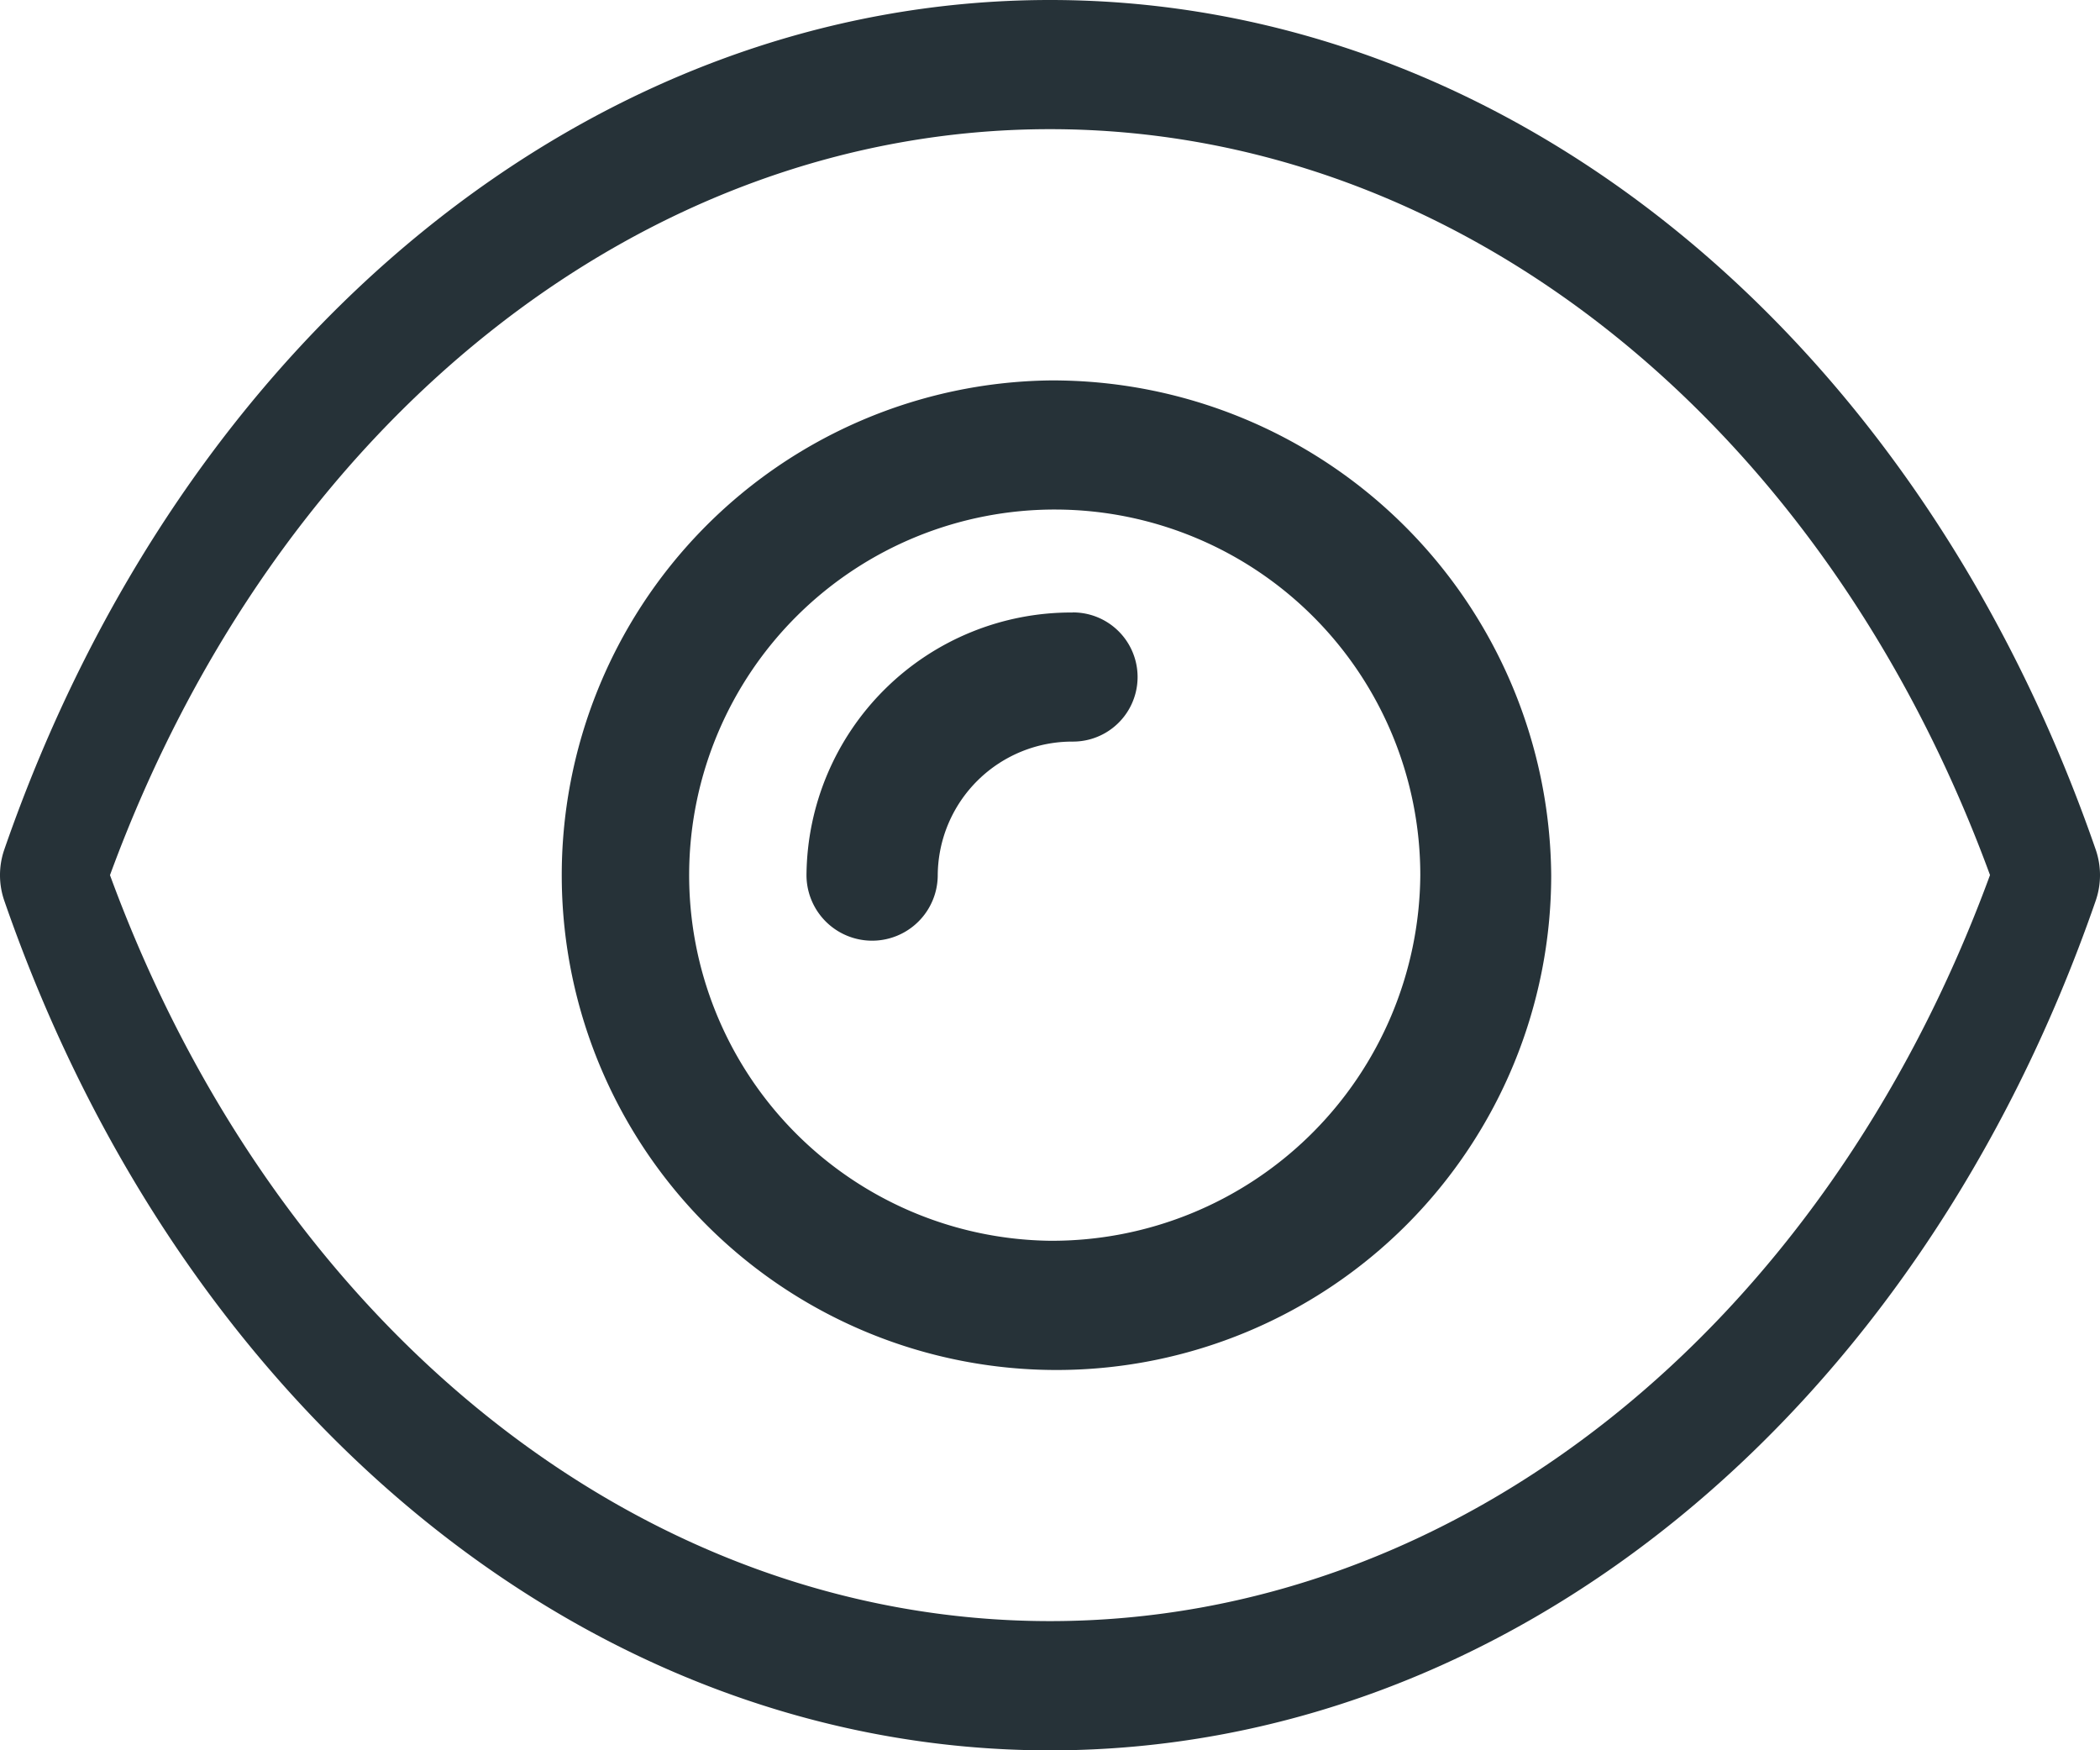 <svg xmlns="http://www.w3.org/2000/svg" width="24" height="20" viewBox="0 0 24 20">
  <g id="eye-svgrepo-com" transform="translate(0 -82.344)">
    <g id="Group_565" data-name="Group 565" transform="translate(0 82.344)">
      <g id="Group_564" data-name="Group 564">
        <path id="Path_9947" data-name="Path 9947" d="M23.952,92.055c-2.042-5.9-6.734-9.711-11.952-9.711S2.09,86.156.048,92.055a.894.894,0,0,0,0,.578c2.042,5.9,6.734,9.712,11.952,9.712s9.91-3.812,11.952-9.712A.894.894,0,0,0,23.952,92.055ZM12,100.868c-4.65,0-8.839-3.335-10.743-8.524C3.161,87.155,7.35,83.82,12,83.82s8.839,3.335,10.743,8.523C20.839,97.532,16.65,100.868,12,100.868Z" transform="translate(0 -82.344)" fill="#263238"/>
        <path id="Path_9948" data-name="Path 9948" d="M163.554,157.825a5.654,5.654,0,1,0,5.728,5.653A5.7,5.7,0,0,0,163.554,157.825Zm0,9.831a4.178,4.178,0,1,1,4.232-4.177A4.21,4.21,0,0,1,163.554,167.656Z" transform="translate(-151.554 -153.478)" fill="#263238"/>
        <path id="Path_9949" data-name="Path 9949" d="M206.918,203.878a3.025,3.025,0,0,0-3.041,3,.748.748,0,0,0,1.5,0,1.537,1.537,0,0,1,1.546-1.525.738.738,0,1,0,0-1.476Z" transform="translate(-194.66 -196.879)" fill="#263238"/>
      </g>
    </g>
  </g>
</svg>
